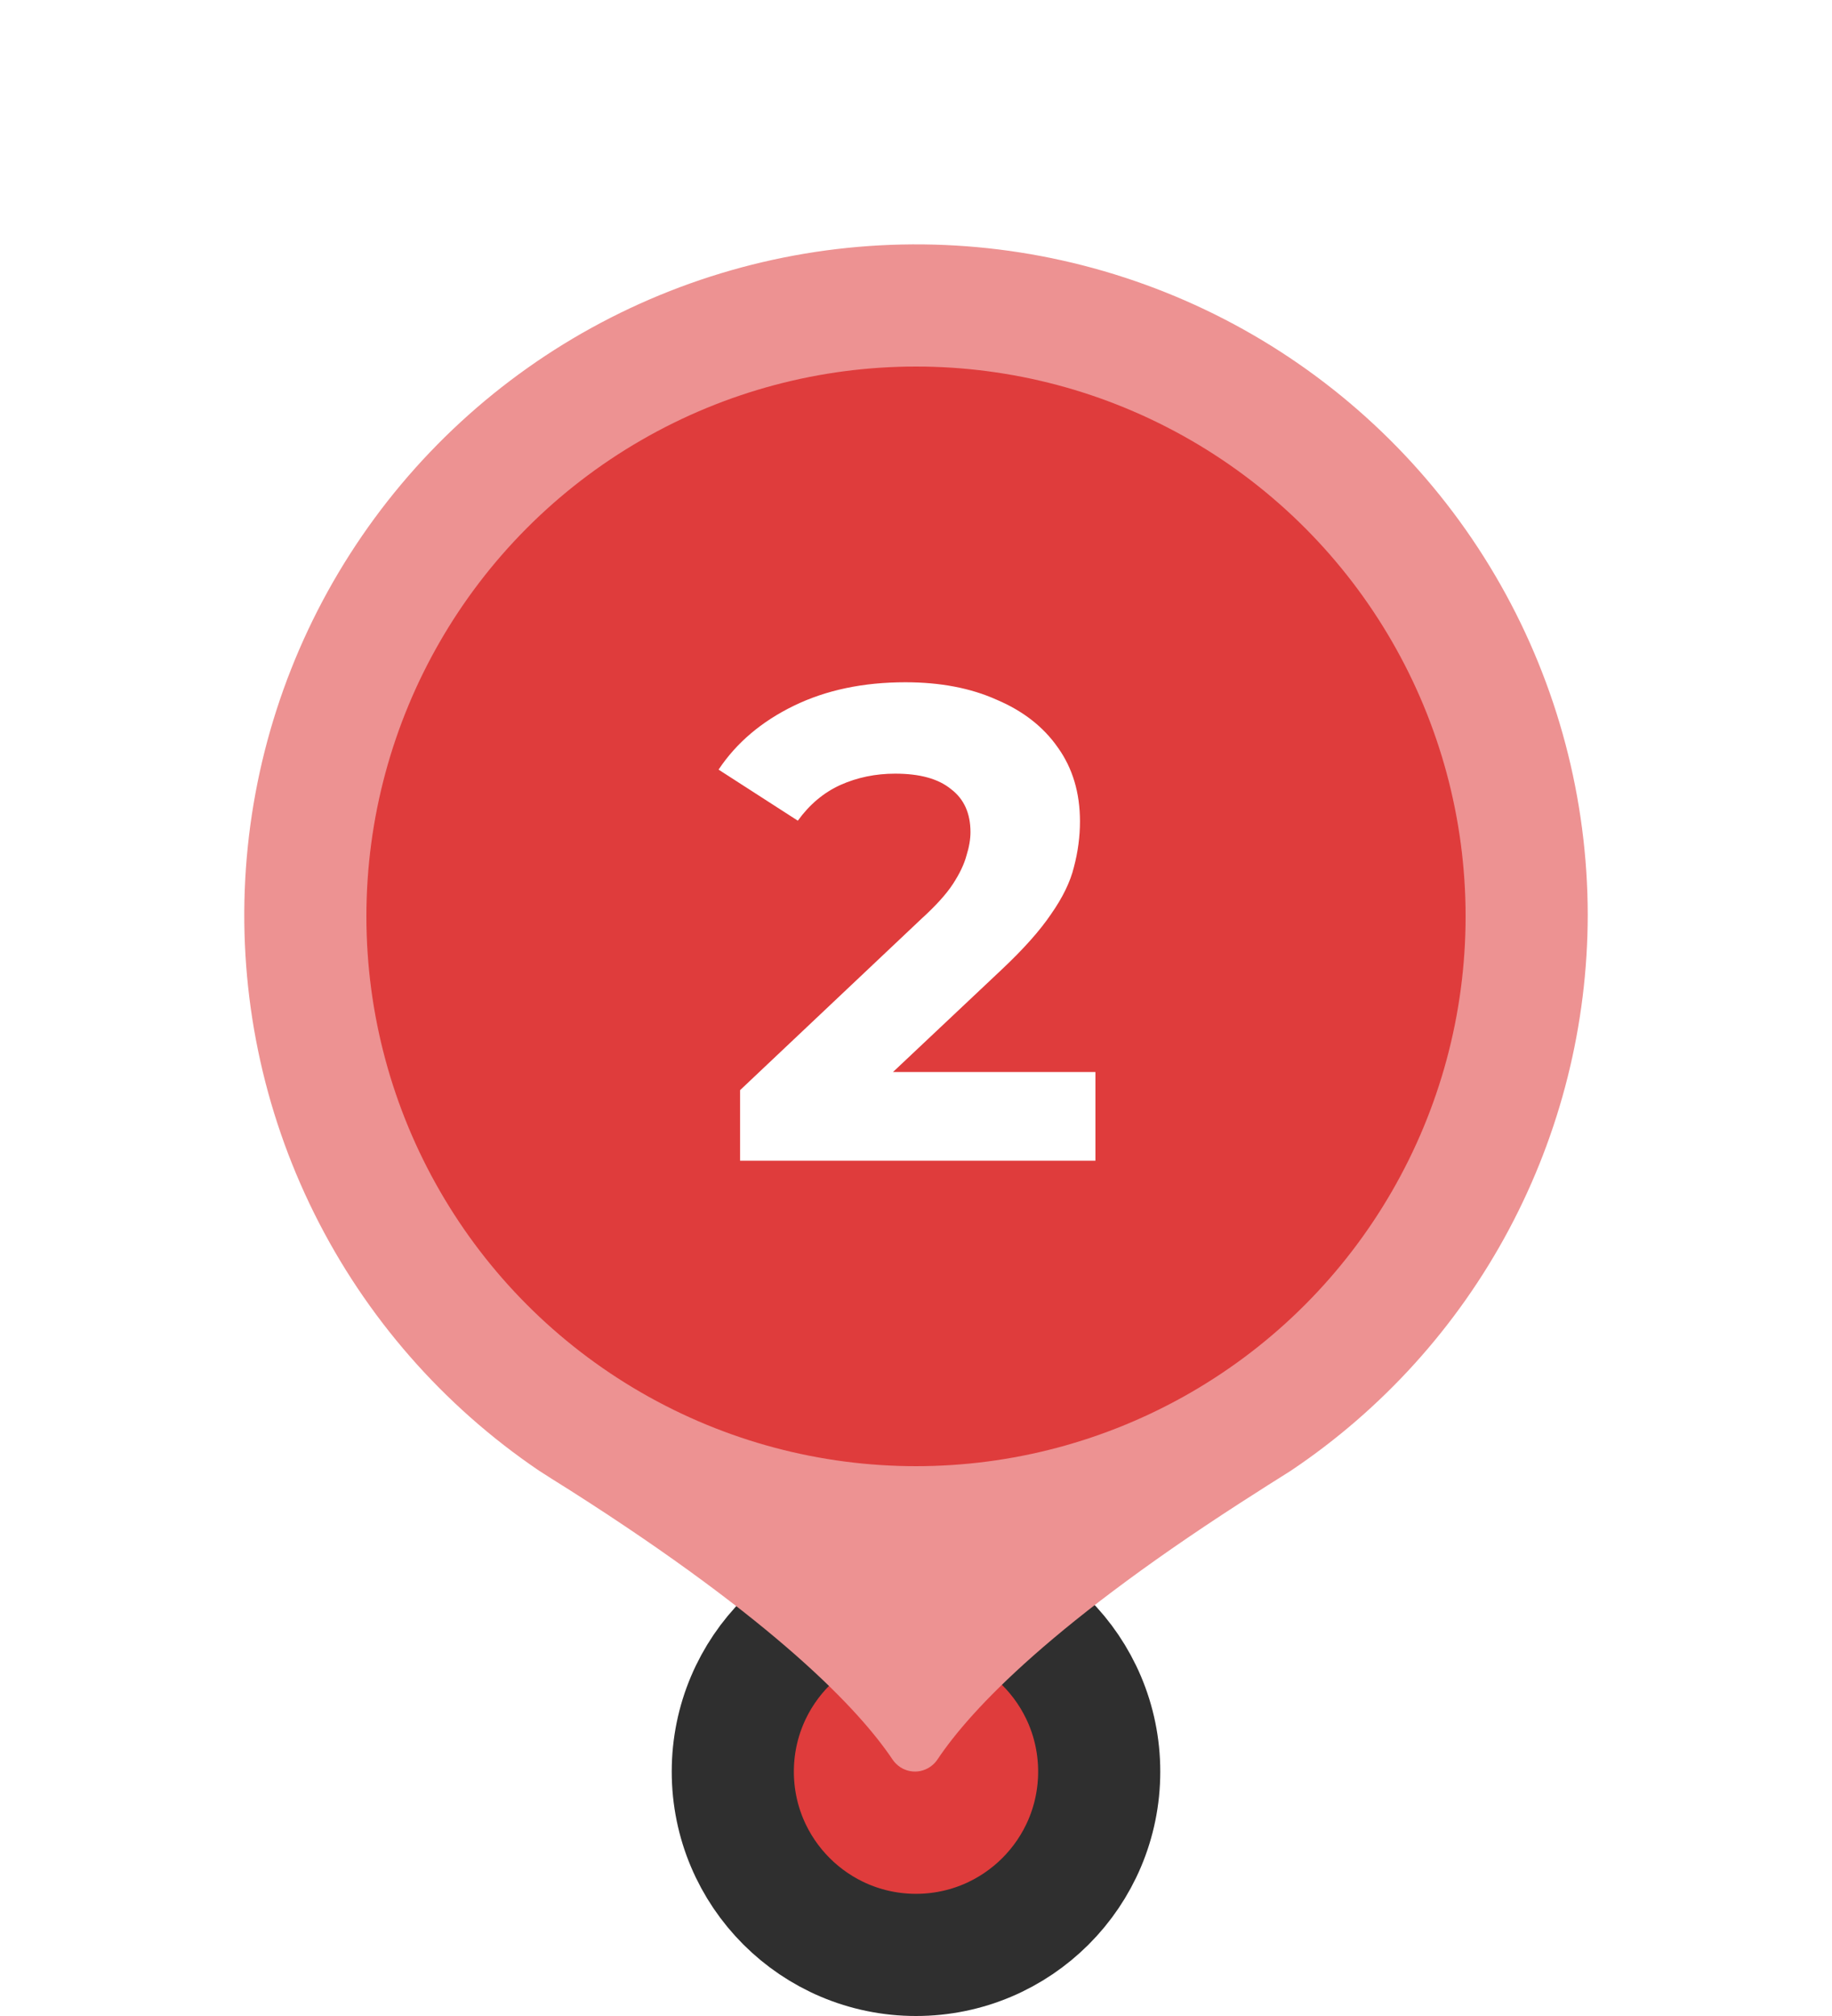 <svg width="30" height="33" viewBox="0 0 30 33" fill="none" xmlns="http://www.w3.org/2000/svg">
<circle cx="15" cy="29" r="3" fill="#DF3C3C" stroke="#2F2F2F" stroke-width="2"/>
<g filter="url(#filter0_d_18055_34248)">
<path d="M26 14.973C25.999 16.771 25.555 18.542 24.708 20.129C23.861 21.716 22.636 23.07 21.14 24.073C21.116 24.091 20.761 24.31 20.621 24.402C17.248 26.542 15.895 27.987 15.351 28.802C15.286 28.899 15.185 28.966 15.071 28.99C14.957 29.013 14.838 28.99 14.741 28.926C14.692 28.893 14.649 28.851 14.616 28.802C14.072 27.991 12.713 26.546 9.346 24.402C9.193 24.307 8.851 24.091 8.826 24.073C7.257 23.01 5.989 21.56 5.146 19.863C4.303 18.167 3.914 16.282 4.016 14.39C4.118 12.499 4.709 10.667 5.73 9.071C6.751 7.475 8.168 6.169 9.843 5.282C11.519 4.394 13.396 3.954 15.292 4.004C17.188 4.054 19.039 4.593 20.665 5.568C22.291 6.544 23.637 7.922 24.571 9.57C25.506 11.218 25.998 13.079 26 14.973Z" fill="#ED9292"/>
</g>
<circle cx="15" cy="15" r="9" fill="#DF3C3C"/>
<path d="M12.119 19V17.845L15.089 15.04C15.323 14.827 15.496 14.637 15.606 14.468C15.716 14.299 15.789 14.145 15.826 14.006C15.87 13.867 15.892 13.738 15.892 13.621C15.892 13.313 15.786 13.078 15.573 12.917C15.367 12.748 15.063 12.664 14.66 12.664C14.337 12.664 14.037 12.726 13.758 12.851C13.486 12.976 13.255 13.17 13.065 13.434L11.767 12.598C12.06 12.158 12.471 11.81 12.999 11.553C13.527 11.296 14.136 11.168 14.825 11.168C15.397 11.168 15.896 11.263 16.321 11.454C16.753 11.637 17.087 11.898 17.322 12.235C17.564 12.572 17.685 12.976 17.685 13.445C17.685 13.694 17.652 13.944 17.586 14.193C17.527 14.435 17.402 14.692 17.212 14.963C17.029 15.234 16.757 15.539 16.398 15.876L13.934 18.197L13.593 17.548H17.938V19H12.119Z" fill="white"/>
<defs>
<filter id="filter0_d_18055_34248" x="0" y="0" width="30" height="32.998" filterUnits="userSpaceOnUse" color-interpolation-filters="sRGB">
<feFlood flood-opacity="0" result="BackgroundImageFix"/>
<feColorMatrix in="SourceAlpha" type="matrix" values="0 0 0 0 0 0 0 0 0 0 0 0 0 0 0 0 0 0 127 0" result="hardAlpha"/>
<feOffset/>
<feGaussianBlur stdDeviation="2"/>
<feComposite in2="hardAlpha" operator="out"/>
<feColorMatrix type="matrix" values="0 0 0 0 0 0 0 0 0 0 0 0 0 0 0 0 0 0 0.15 0"/>
<feBlend mode="normal" in2="BackgroundImageFix" result="effect1_dropShadow_18055_34248"/>
<feBlend mode="normal" in="SourceGraphic" in2="effect1_dropShadow_18055_34248" result="shape"/>
</filter>
</defs>
</svg>

